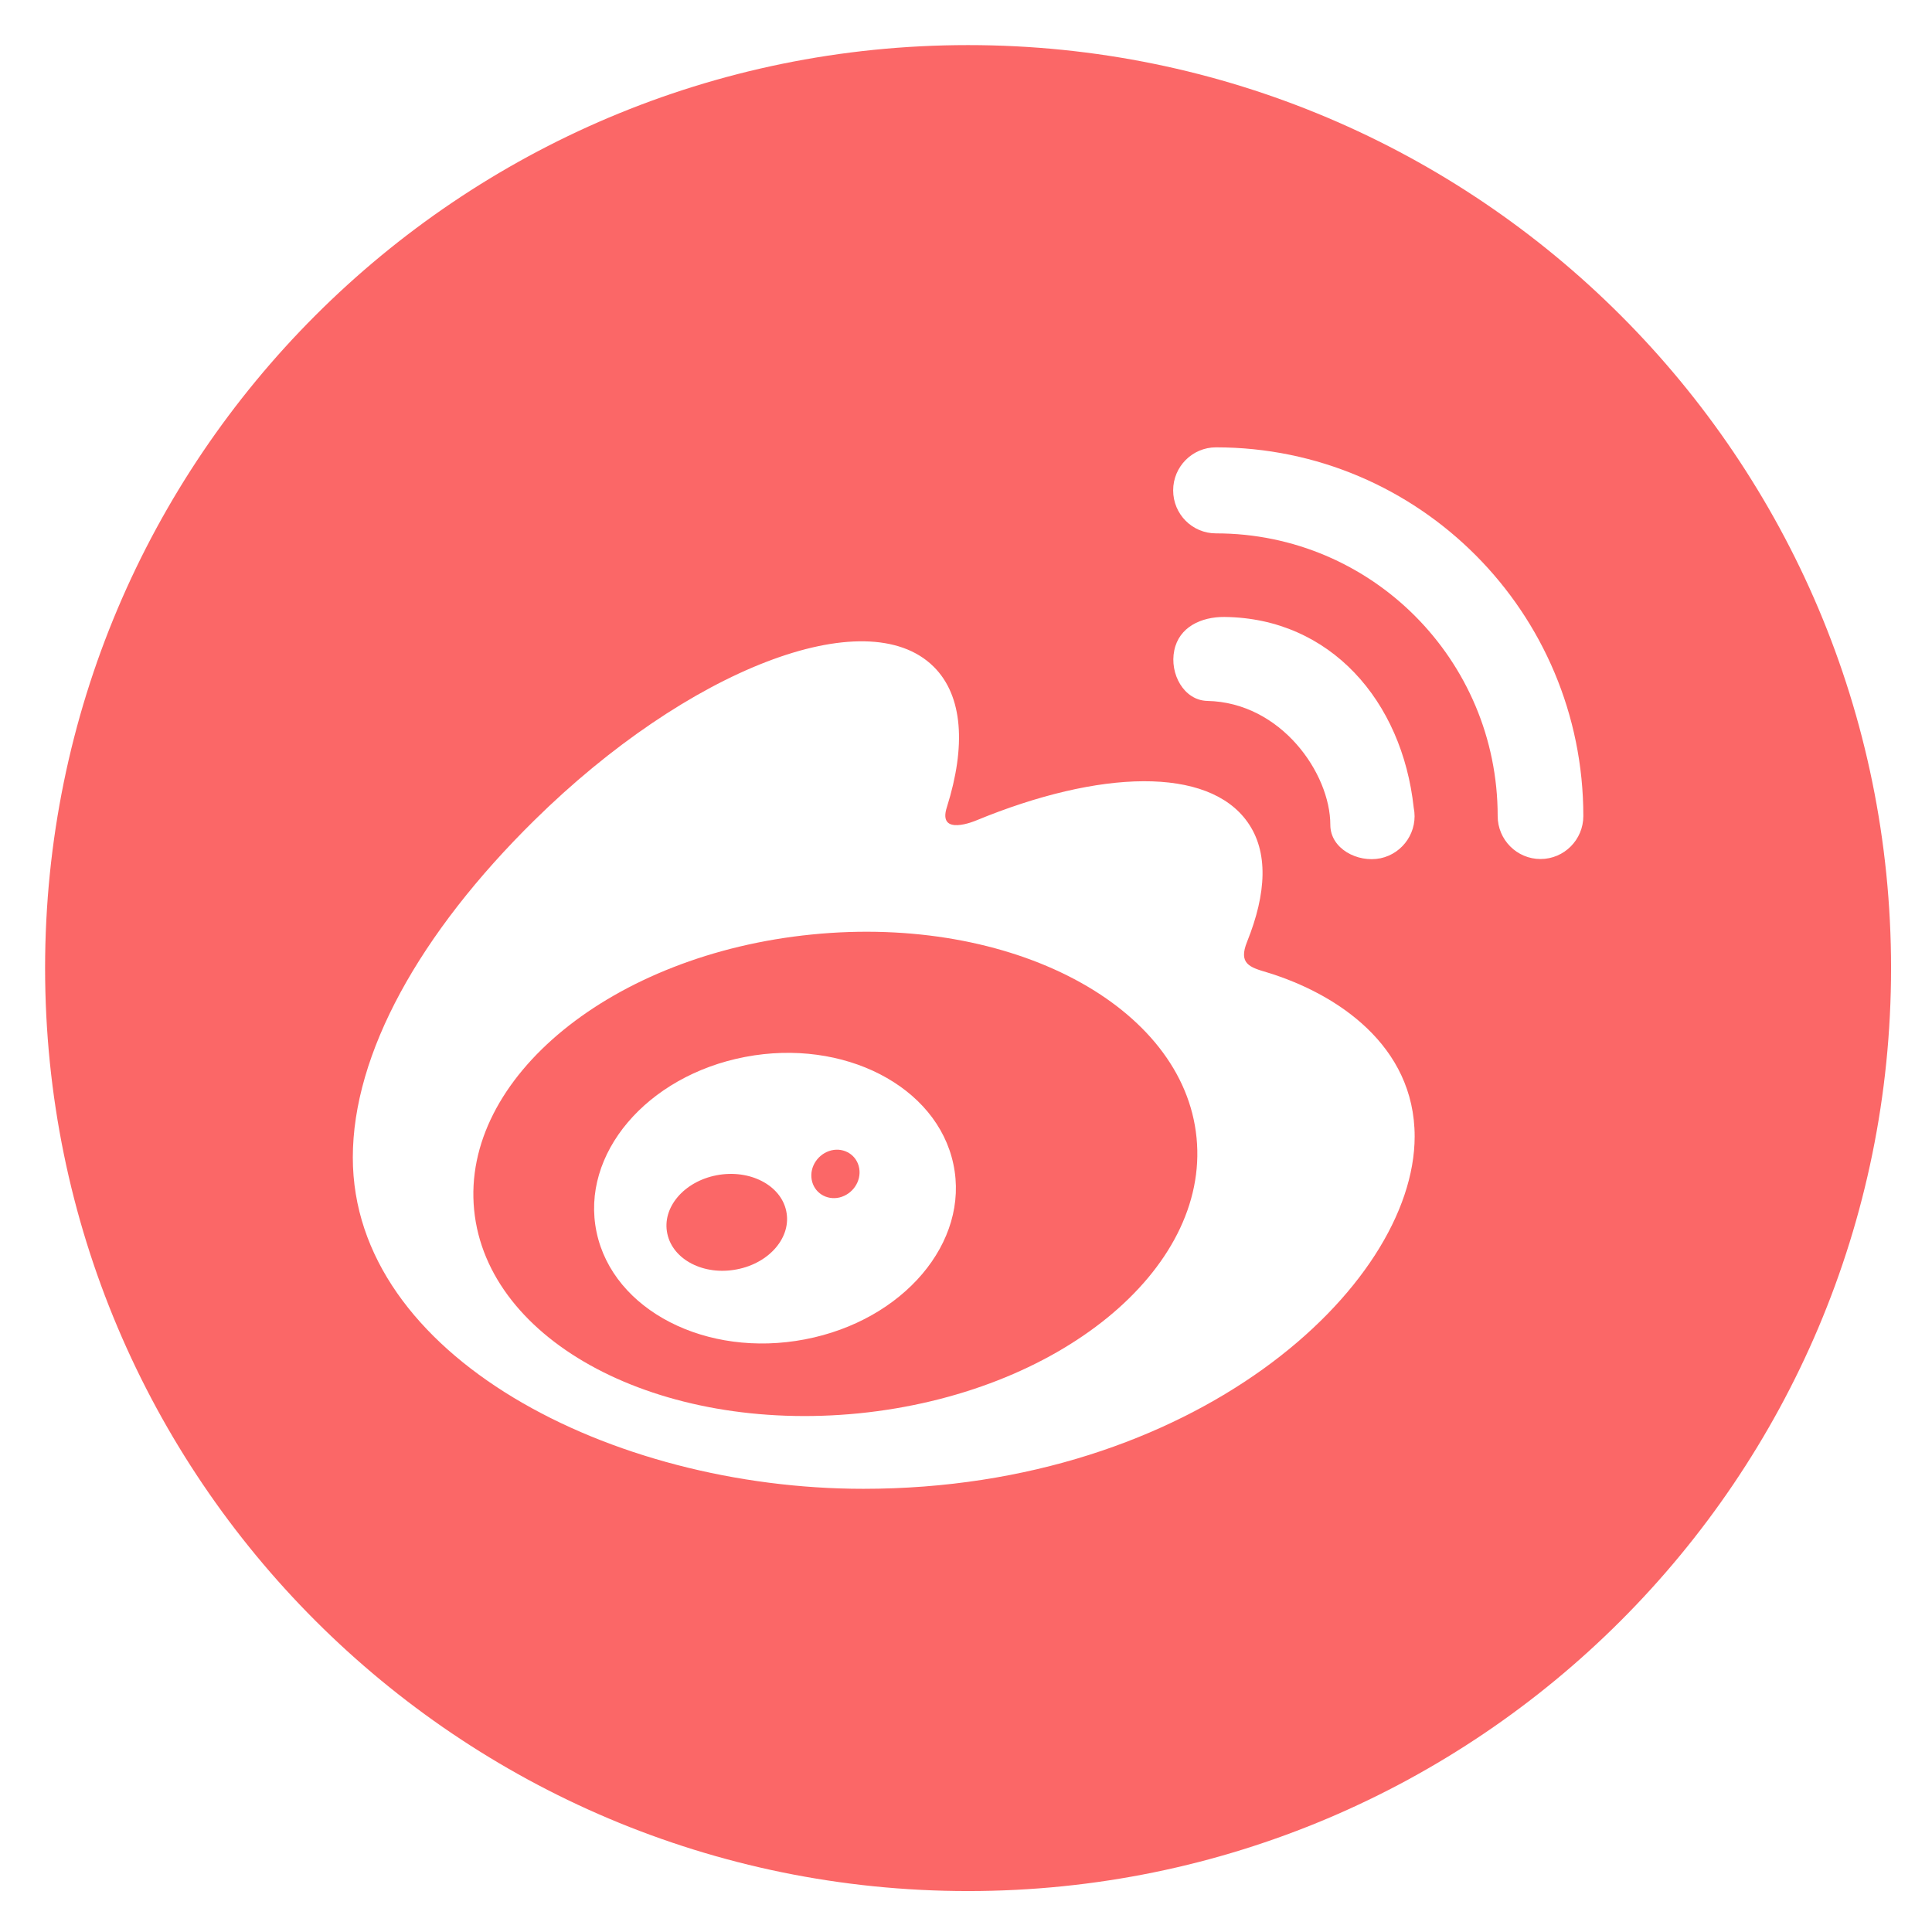 <?xml version="1.0" standalone="no"?><!DOCTYPE svg PUBLIC "-//W3C//DTD SVG 1.1//EN" "http://www.w3.org/Graphics/SVG/1.1/DTD/svg11.dtd"><svg t="1552270041399" class="icon" style="" viewBox="0 0 1024 1024" version="1.1" xmlns="http://www.w3.org/2000/svg" p-id="1372" xmlns:xlink="http://www.w3.org/1999/xlink" width="48" height="48"><defs><style type="text/css"></style></defs><path d="M430.3 495.3c-105.7 10.5-185.9 75.9-179 146 6.9 70.1 98.1 118.3 203.9 107.8 105.7-10.6 185.9-75.9 179-146-6.8-70.1-98.1-118.4-203.9-107.8z m-3.7 214.6c-52.2 10-101.7-15.4-110.4-56.8-8.7-41.3 26.5-82.9 78.7-92.9s101.7 15.5 110.4 56.8c8.8 41.3-26.4 82.9-78.7 92.9z" fill="#FB6767" p-id="1373"></path><path d="M440.7 609.7c-7 1.7-11.7 8.6-10.5 15.5 1.2 6.9 7.8 11.1 14.7 9.5 7-1.7 11.7-8.6 10.5-15.5-1.2-6.9-7.8-11.1-14.7-9.5zM379.9 622.9c-17.4 3.3-29.2 17.2-26.2 31 2.9 13.8 19.4 22.3 36.8 18.9 17.4-3.3 29.2-17.2 26.2-31-2.9-13.7-19.4-22.2-36.8-18.9z" fill="#FB6767" p-id="1374"></path><path d="M513.1 23.9c-270.2 0-489.2 219-489.2 489.2s219 489.2 489.2 489.2 489.2-219 489.2-489.2-219-489.2-489.2-489.2z m-55.5 765.2c-133.8 0-270.6-70.4-270.6-175.6 0-55 35.3-118.7 96.2-178.7 81.3-80.1 176-116.7 211.6-81.5 15.7 15.5 17.2 42.3 7.1 74.4-5.3 16.1 15.4 7.2 15.4 7.2 65.7-27.1 123-28.7 143.9 0.8 11.2 15.7 10.1 37.8-0.2 63.4-4.8 11.8 1.5 13.6 10.6 16.3 37 11.3 78.2 38.7 78.2 87-0.1 79.7-116.8 186.7-292.2 186.7z m274.1-334.2c-12.2 2.5-26.6-5.1-26.6-17.7 0-27.3-26.1-64.9-65.2-65.7-12.5-0.3-20.1-14.5-17.5-26.8 2.5-12.3 14.2-17.8 26.6-17.7 56.1 0.6 94.2 44.5 100.3 101.1 2.5 12.2-5.4 24.2-17.6 26.8z m107.5-22.4c0 12.6-10.2 22.8-22.7 22.8s-22.7-10.2-22.7-22.8c0-82.7-66.8-149.8-149.3-149.8-12.6 0-22.7-10.2-22.7-22.8 0-12.6 10.2-22.8 22.7-22.8 107.6 0 194.7 87.5 194.7 195.4z" fill="#FB6767" p-id="1375"></path></svg>